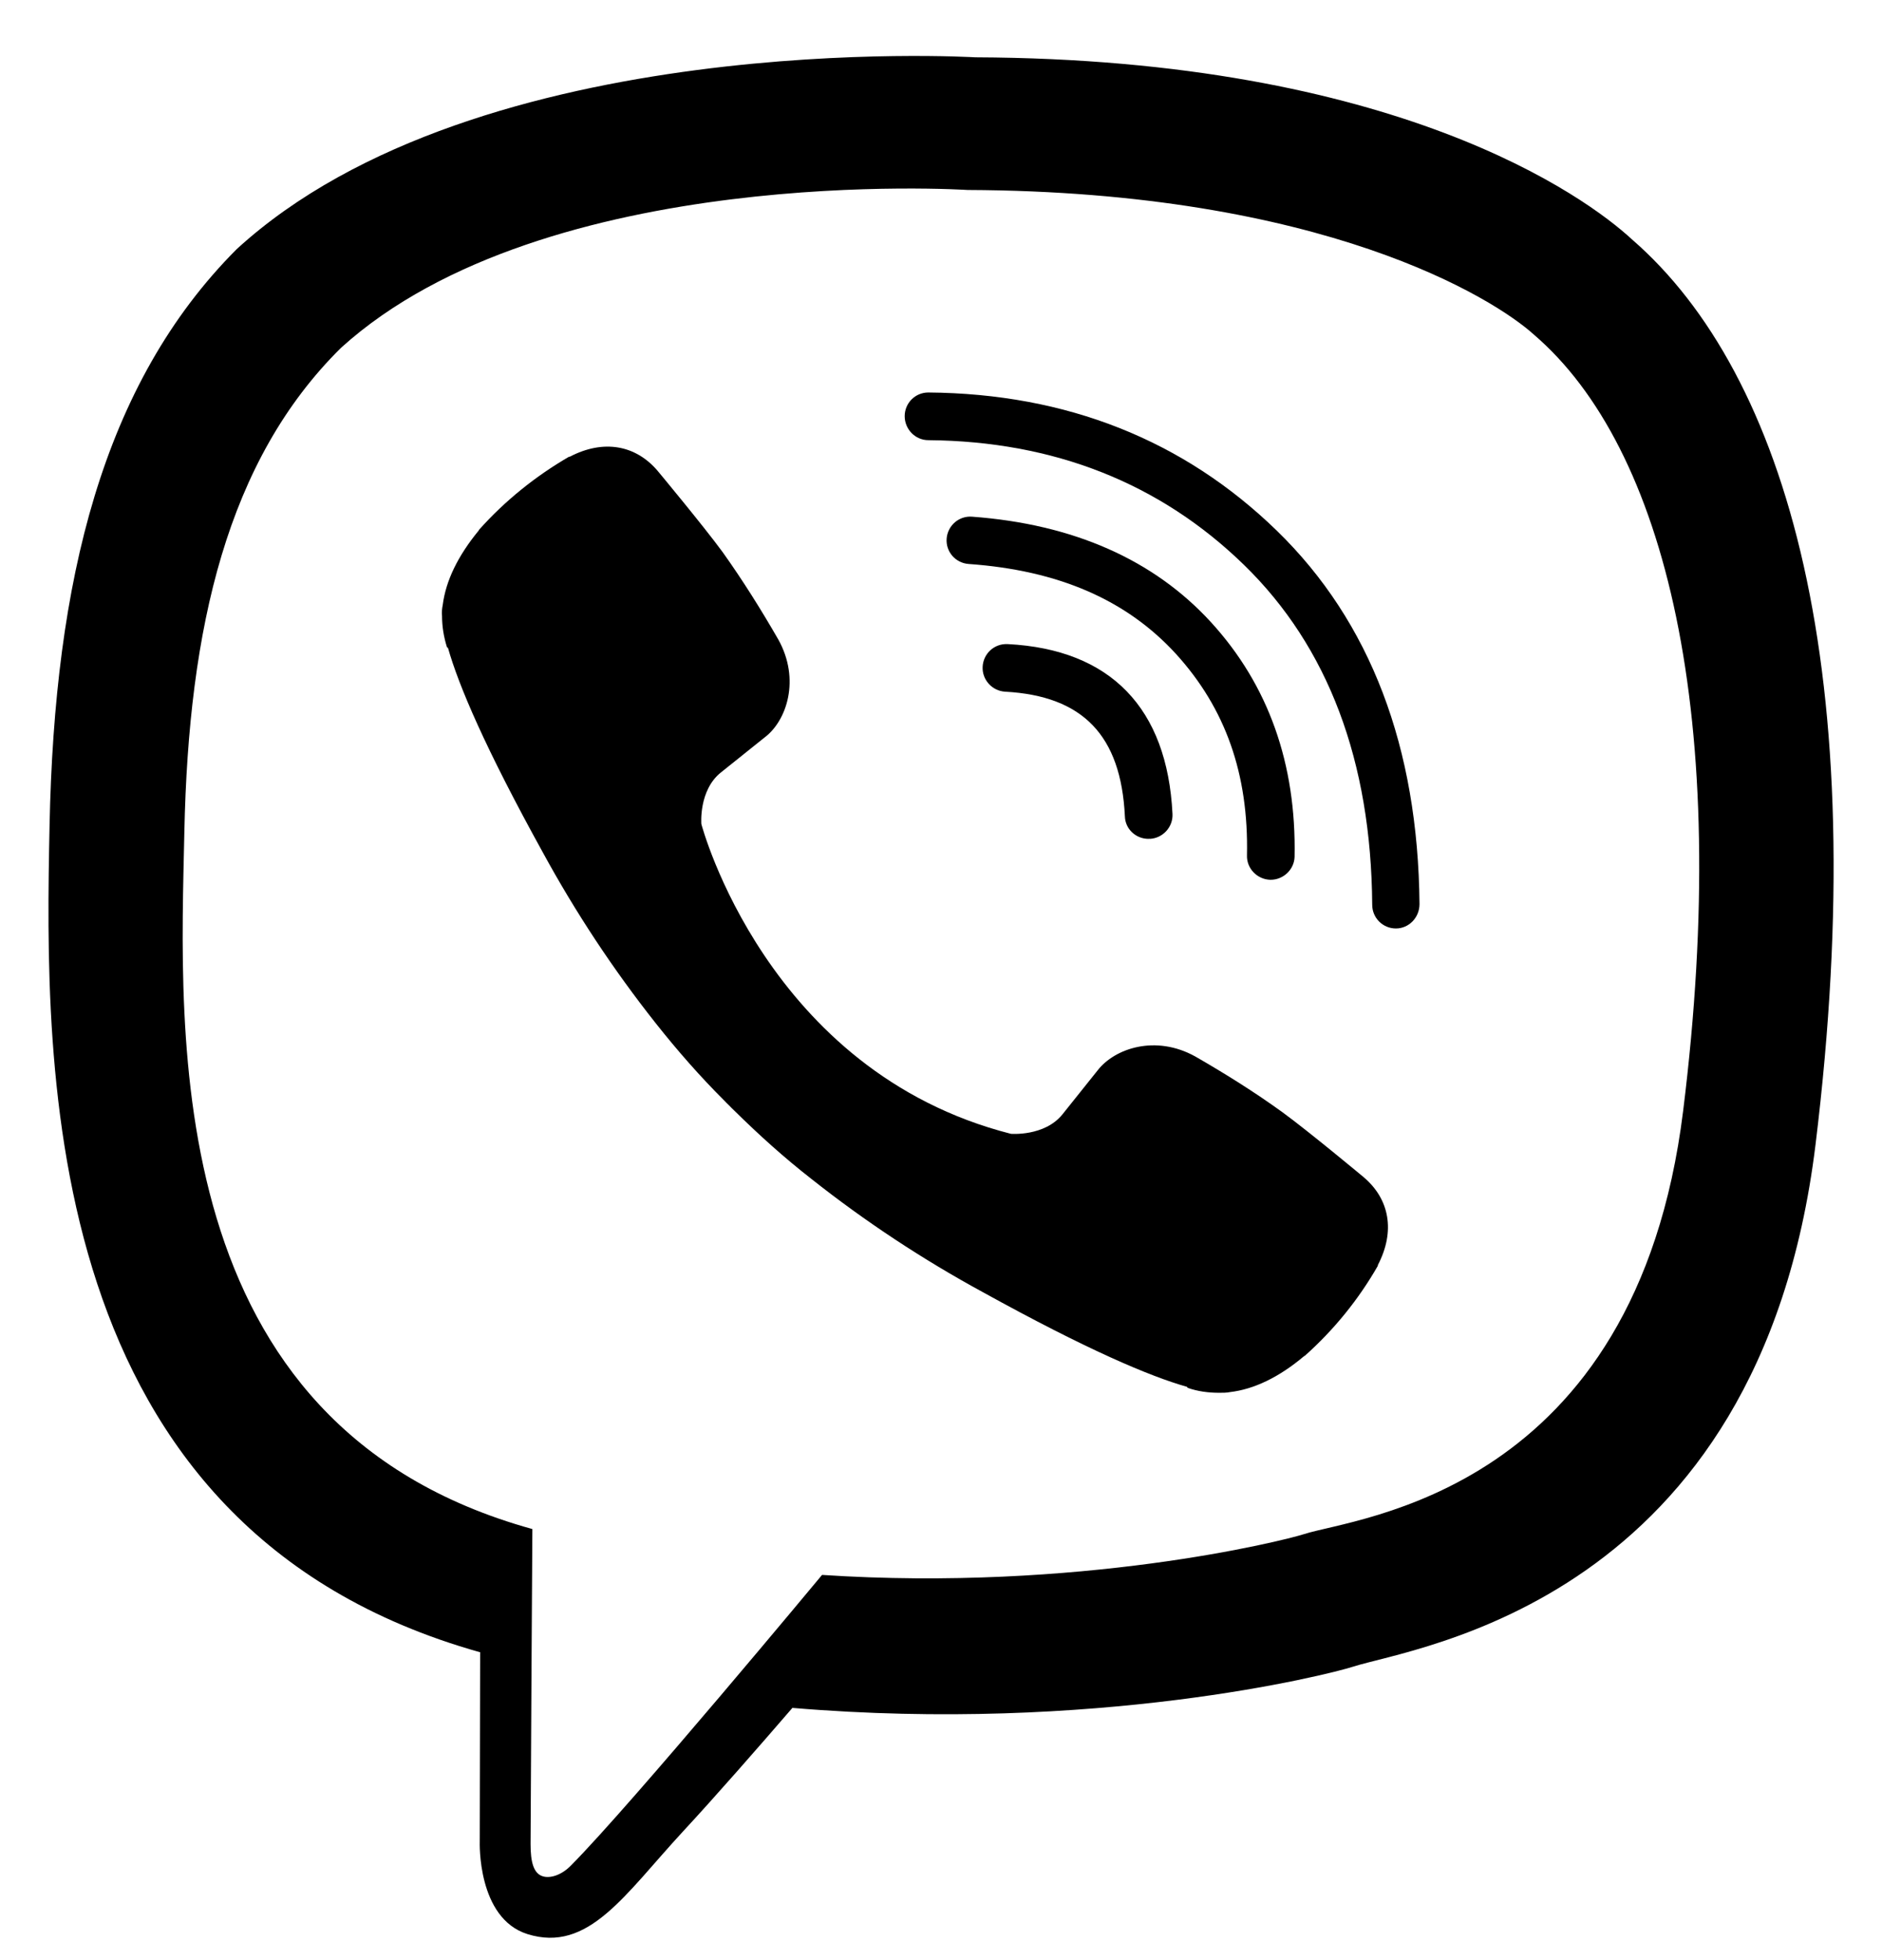 <svg width="24" height="25" viewBox="0 0 24 25" xmlns="http://www.w3.org/2000/svg">
<g clip-path="url(#clip0_10650_29)">
<path d="M20.811 3.053C20.218 2.504 17.805 0.753 12.437 0.731C12.437 0.731 6.105 0.348 3.017 3.179C1.303 4.898 0.695 7.414 0.632 10.528C0.569 13.642 0.488 19.488 6.118 21.072H6.123L6.118 23.489C6.118 23.489 6.082 24.465 6.726 24.668C7.504 24.911 7.963 24.168 8.706 23.363C9.115 22.922 9.678 22.278 10.105 21.783C13.958 22.107 16.919 21.365 17.256 21.257C18.035 21.005 22.436 20.442 23.152 14.601C23.89 8.579 22.792 4.772 20.811 3.053ZM21.464 14.169C20.861 19.047 17.292 19.353 16.635 19.565C16.356 19.655 13.755 20.303 10.483 20.087C10.483 20.087 8.044 23.025 7.284 23.79C7.167 23.912 7.027 23.957 6.933 23.934C6.802 23.903 6.766 23.745 6.766 23.52C6.766 23.196 6.789 19.502 6.789 19.502C2.023 18.183 2.297 13.21 2.351 10.609C2.405 8.008 2.896 5.87 4.35 4.435C6.96 2.072 12.338 2.423 12.338 2.423C16.878 2.441 19.056 3.809 19.561 4.268C21.235 5.704 22.09 9.137 21.464 14.169Z"/>
<path d="M14.646 10.699C14.484 10.699 14.349 10.573 14.345 10.411C14.295 9.38 13.809 8.876 12.819 8.822C12.652 8.813 12.522 8.669 12.531 8.503C12.54 8.336 12.68 8.206 12.851 8.215C14.16 8.282 14.885 9.029 14.952 10.38C14.961 10.546 14.831 10.69 14.664 10.699C14.655 10.695 14.651 10.699 14.646 10.699Z"/>
<path d="M16.203 11.221H16.199C16.032 11.216 15.897 11.077 15.902 10.911C15.924 9.871 15.627 9.034 14.997 8.341C14.367 7.652 13.499 7.274 12.351 7.193C12.184 7.18 12.059 7.036 12.072 6.869C12.085 6.703 12.229 6.577 12.396 6.59C13.688 6.685 14.714 7.139 15.443 7.936C16.176 8.737 16.532 9.745 16.509 10.928C16.505 11.086 16.37 11.221 16.203 11.221Z"/>
<path d="M17.801 11.842C17.634 11.842 17.499 11.707 17.499 11.54C17.486 9.709 16.937 8.251 15.866 7.207C14.795 6.163 13.44 5.627 11.838 5.614C11.671 5.614 11.537 5.474 11.537 5.308C11.537 5.141 11.671 5.006 11.838 5.006C13.602 5.02 15.096 5.614 16.284 6.77C17.477 7.931 18.084 9.533 18.102 11.531C18.102 11.703 17.967 11.842 17.801 11.842Z"/>
<path d="M12.891 14.461C12.891 14.461 13.319 14.497 13.548 14.214L13.998 13.651C14.214 13.372 14.736 13.192 15.245 13.476C15.627 13.696 16.001 13.93 16.356 14.187C16.694 14.434 17.391 15.015 17.391 15.015C17.72 15.294 17.796 15.703 17.571 16.135C17.571 16.14 17.571 16.144 17.571 16.144C17.324 16.576 17.009 16.963 16.64 17.292C16.635 17.292 16.635 17.296 16.631 17.296C16.311 17.566 15.992 17.719 15.686 17.755C15.641 17.764 15.596 17.764 15.546 17.764C15.411 17.764 15.272 17.746 15.146 17.701L15.137 17.688C14.66 17.553 13.863 17.215 12.536 16.482C11.766 16.063 11.037 15.582 10.348 15.037C10.002 14.767 9.678 14.475 9.363 14.164L9.331 14.133L9.3 14.101L9.268 14.07C9.259 14.061 9.246 14.047 9.237 14.038C8.926 13.728 8.638 13.399 8.364 13.053C7.819 12.364 7.338 11.635 6.919 10.866C6.186 9.538 5.848 8.741 5.713 8.264L5.7 8.255C5.659 8.125 5.637 7.99 5.637 7.855C5.632 7.81 5.637 7.76 5.646 7.715C5.686 7.405 5.839 7.09 6.105 6.766C6.105 6.761 6.109 6.761 6.109 6.757C6.438 6.388 6.829 6.073 7.257 5.825C7.257 5.825 7.261 5.825 7.266 5.825C7.698 5.6 8.107 5.677 8.386 6.005C8.386 6.005 8.967 6.703 9.214 7.04C9.471 7.4 9.705 7.774 9.925 8.156C10.209 8.665 10.033 9.191 9.754 9.403L9.192 9.853C8.908 10.082 8.944 10.51 8.944 10.51C8.944 10.51 9.772 13.665 12.891 14.461Z"/>
</g>
<defs>
<clipPath id="clip0_10650_29">
<rect width="22.762" height="24" fill="white" transform="translate(0.619 0.713)"/>
</clipPath>
</defs>
</svg>
